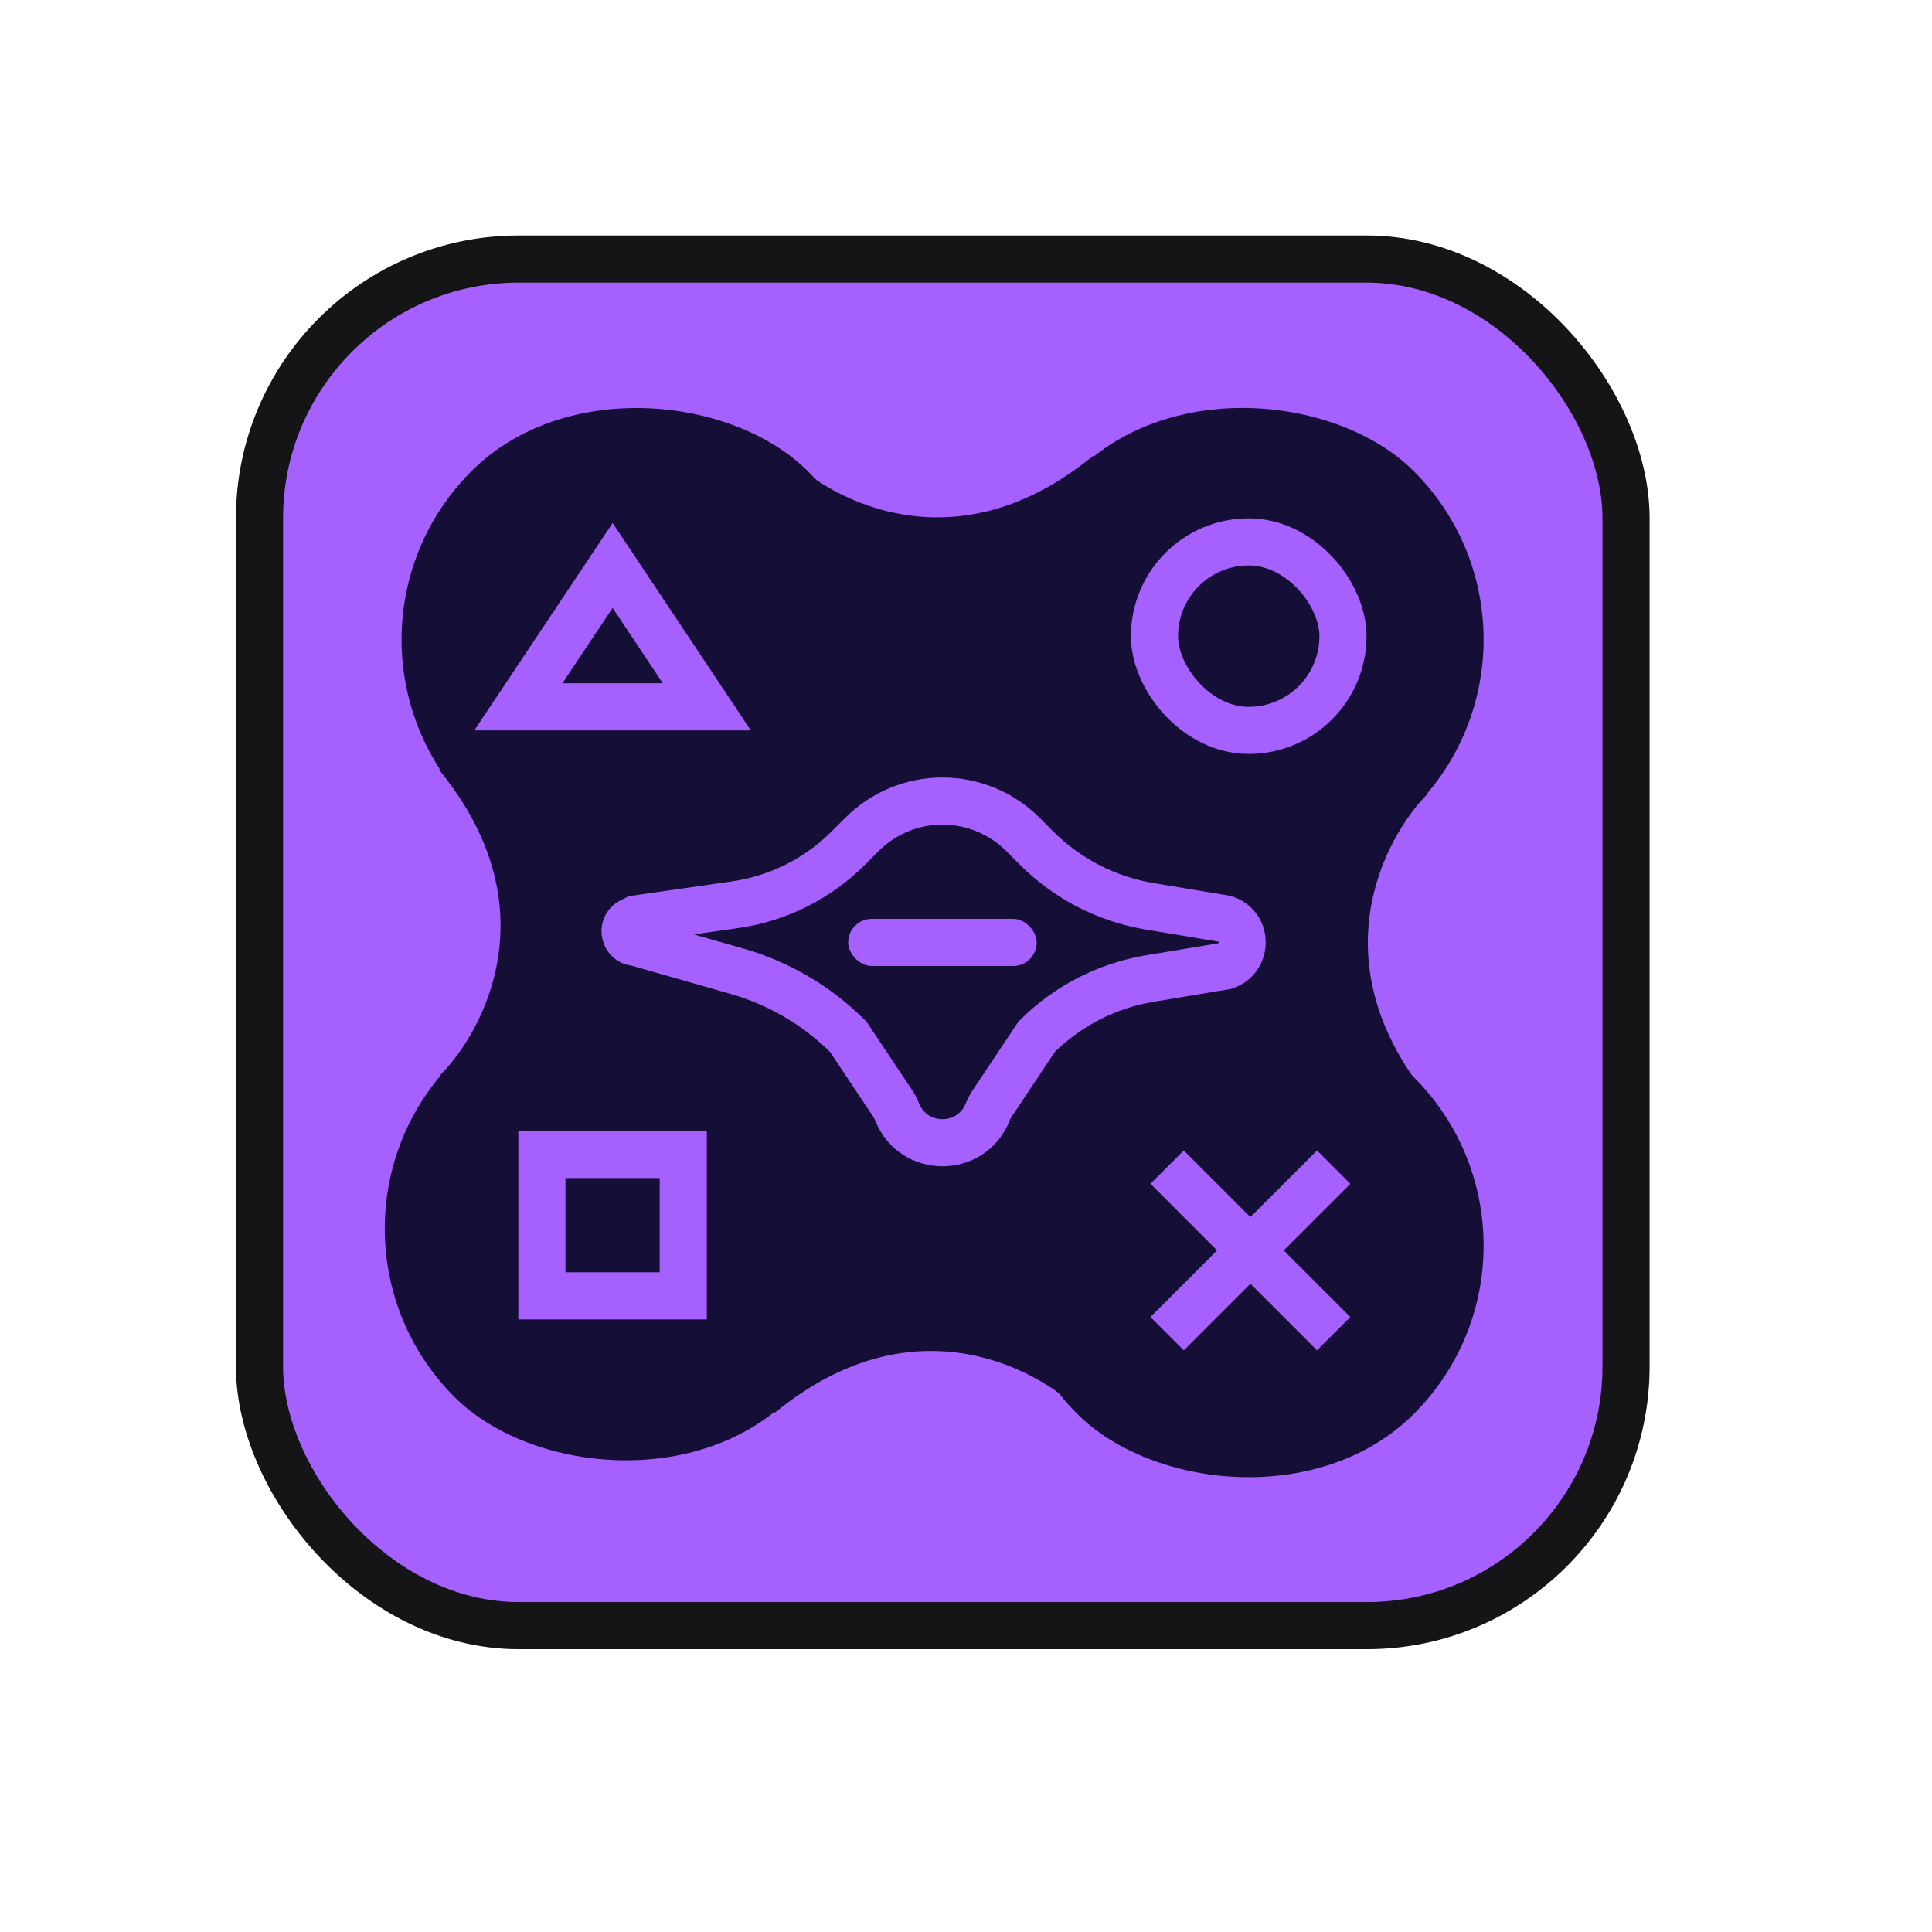 <svg width="41" height="41" viewBox="0 0 41 41" fill="none" xmlns="http://www.w3.org/2000/svg">
<rect x="5.507" y="5.498" width="29" height="29" rx="5.5" fill="#A560FE" stroke="#151518"/>
<rect x="11" y="11" width="18" height="17" fill="#150F37"/>
<path d="M16.374 10.059C17.446 11.13 20.375 12.631 23.518 10.059" stroke="#150F37"/>
<path d="M29.948 16.488C28.876 17.56 27.376 20.489 29.948 23.633" stroke="#150F37"/>
<rect x="6.43" y="13.574" width="10.103" height="10.103" rx="5.052" transform="rotate(-45 6.43 13.574)" fill="#150F37"/>
<rect x="19.289" y="26.433" width="10.103" height="10.103" rx="5.052" transform="rotate(-45 19.289 26.433)" fill="#150F37"/>
<rect x="19.289" y="13.573" width="10.103" height="10.103" rx="5.052" transform="rotate(-45 19.289 13.573)" fill="#150F37"/>
<path d="M23.275 29.59C22.203 28.518 19.274 27.018 16.131 29.59" stroke="#150F37"/>
<path d="M9.702 23.16C10.774 22.089 12.274 19.16 9.702 16.016" stroke="#150F37"/>
<rect x="20.361" y="26.075" width="10.103" height="10.103" rx="5.052" transform="rotate(135 20.361 26.075)" fill="#150F37"/>
<path d="M13.001 12L15 15H11L13.001 12Z" stroke="#A560FE"/>
<path d="M13.394 19.553L13.5 19.5L15.6 19.2C16.509 19.07 17.351 18.649 18 18L18.293 17.707C18.746 17.254 19.36 17 20 17C20.64 17 21.254 17.254 21.707 17.707L22 18C22.65 18.65 23.488 19.081 24.395 19.233L26 19.5C26.48 19.66 26.48 20.34 26 20.5L24.395 20.767C23.488 20.919 22.65 21.35 22 22L21.06 23.41C21.02 23.47 20.987 23.534 20.96 23.6C20.613 24.467 19.387 24.467 19.04 23.6C19.013 23.534 18.98 23.47 18.94 23.41L18 22C17.344 21.344 16.532 20.866 15.64 20.611L13.5 20C13.251 20 13.172 19.664 13.394 19.553Z" stroke="#A560FE"/>
<rect x="18" y="19.5" width="4" height="1" rx="0.5" fill="#A560FE"/>
<rect x="24.5" y="11.5" width="4" height="4" rx="2" stroke="#A560FE"/>
<path d="M24.768 28.303L28.303 24.768M24.768 24.768L28.303 28.303" stroke="#A560FE"/>
<rect x="11.5" y="24.5" width="3" height="3" stroke="#A560FE"/>
</svg>
